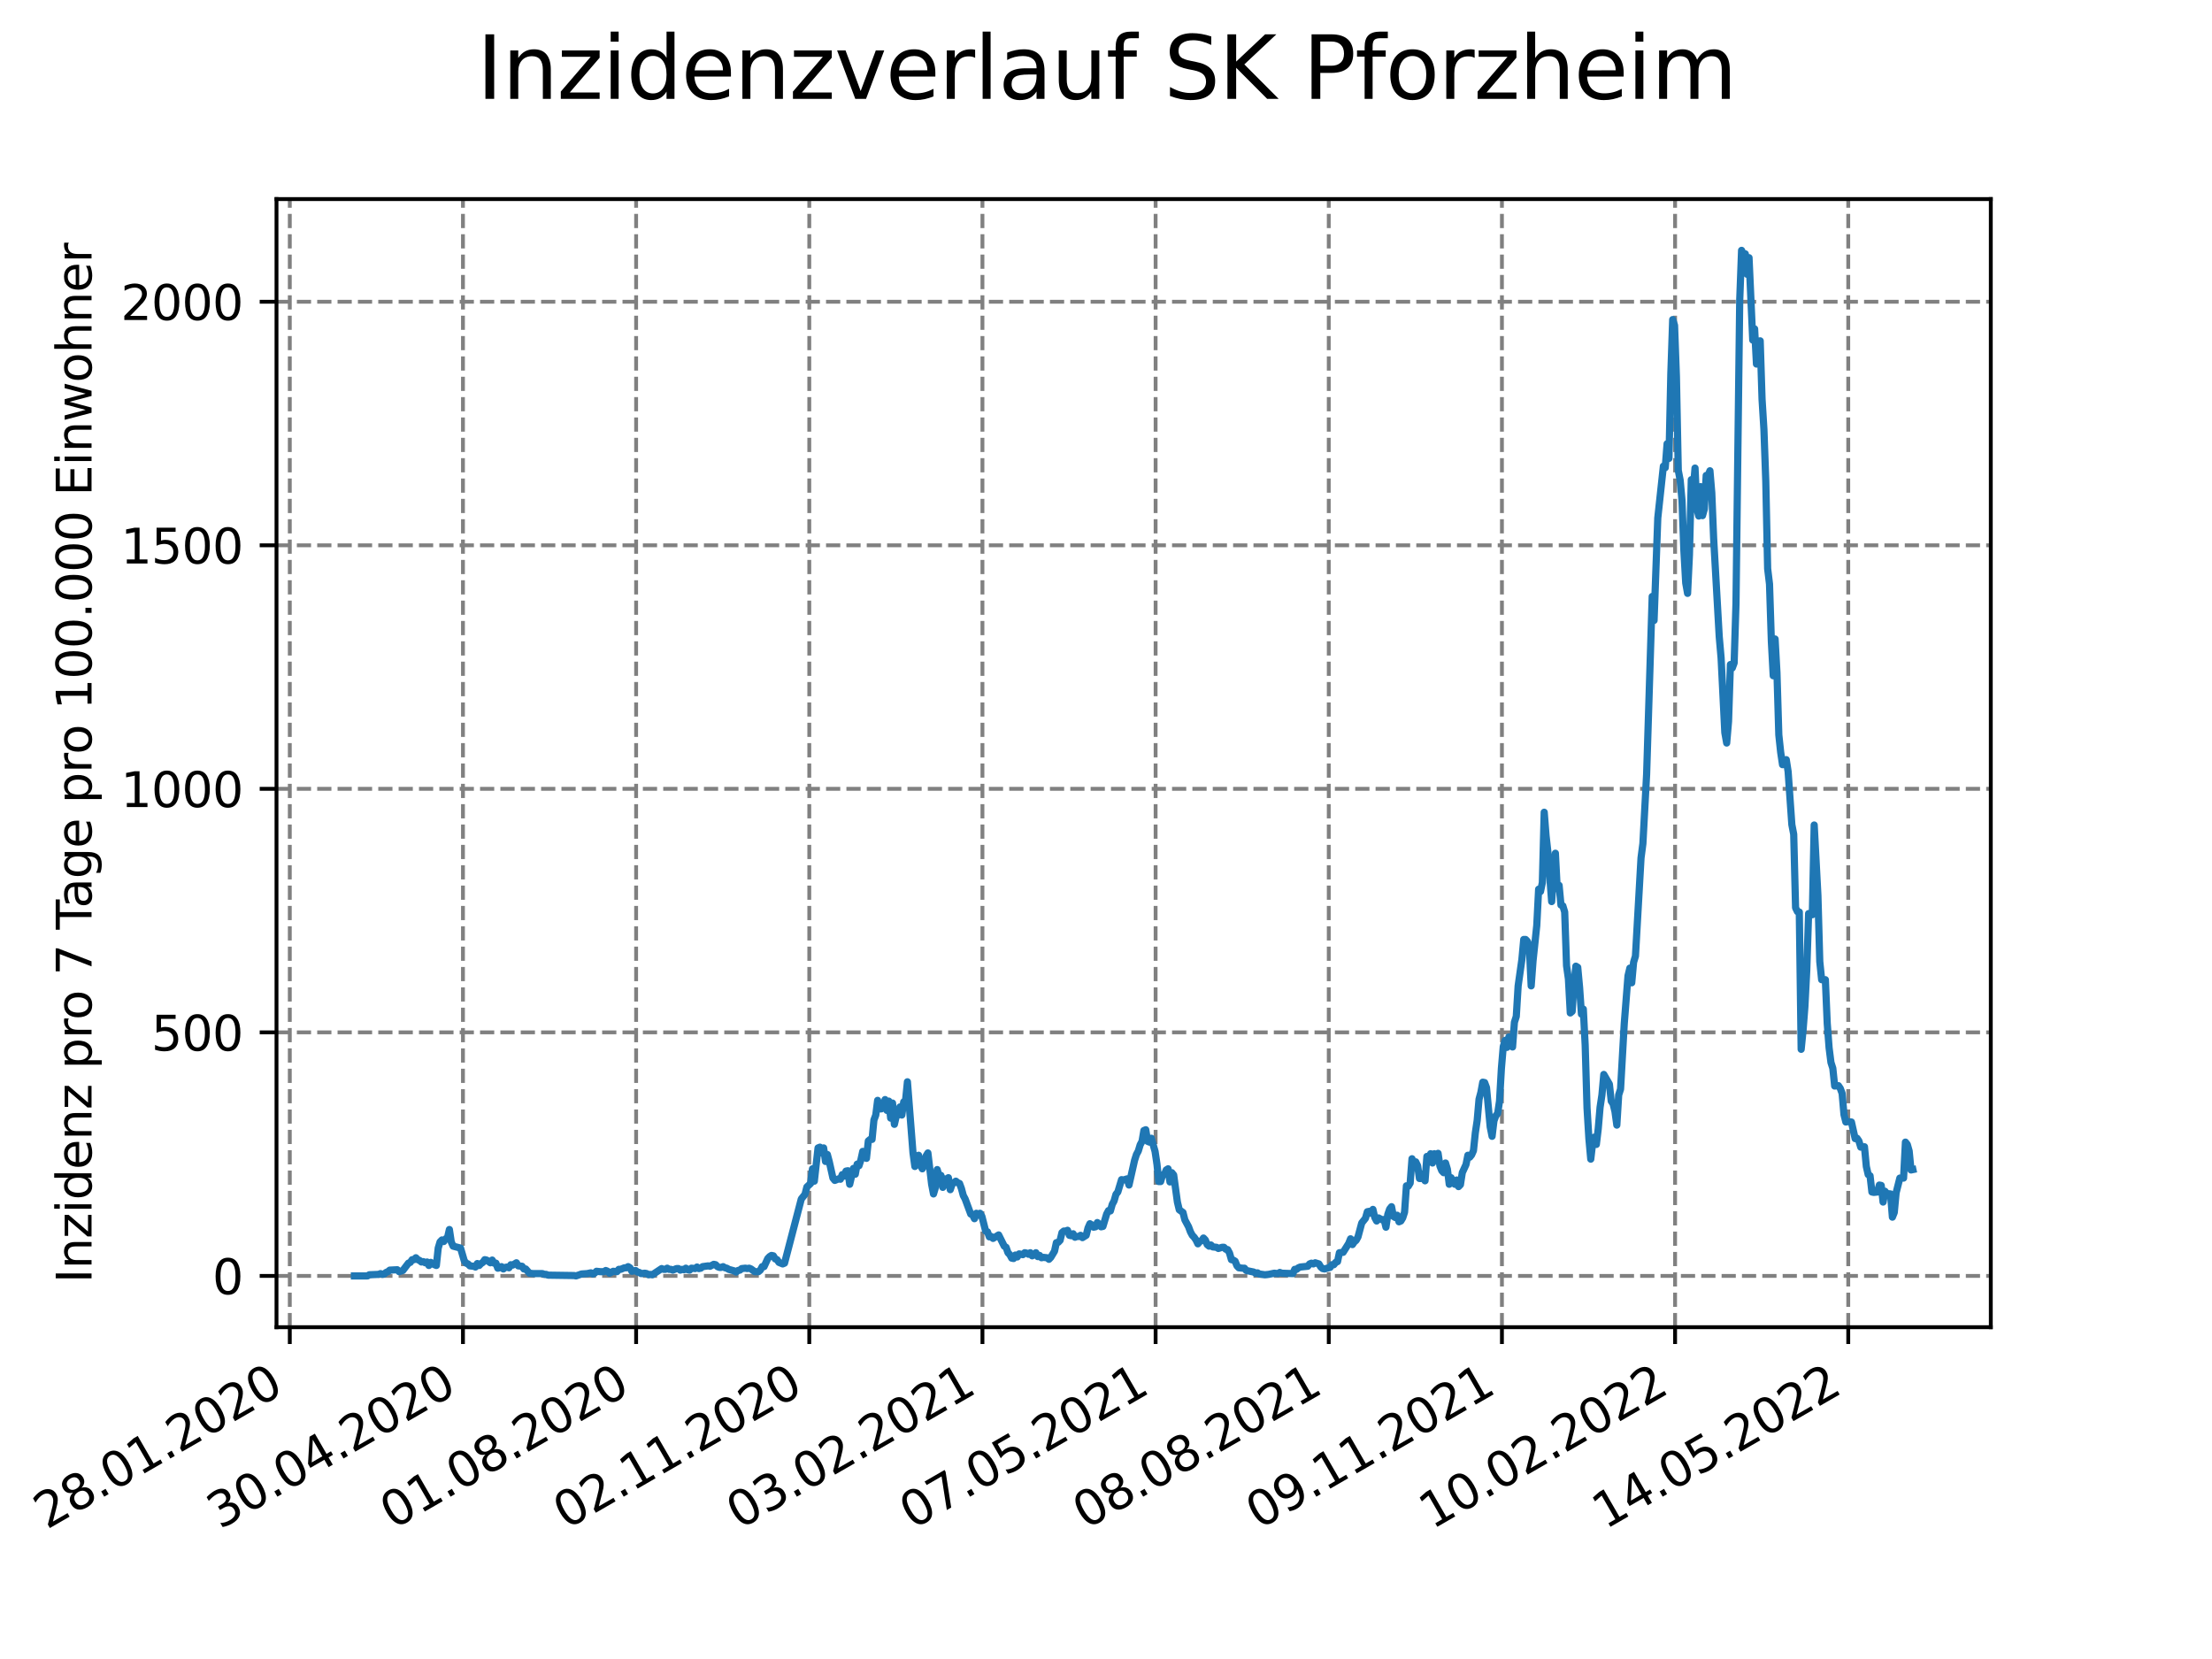 <?xml version="1.0" encoding="utf-8" standalone="no"?>
<!DOCTYPE svg PUBLIC "-//W3C//DTD SVG 1.1//EN"
  "http://www.w3.org/Graphics/SVG/1.1/DTD/svg11.dtd">
<svg xmlns:xlink="http://www.w3.org/1999/xlink" width="460.8pt" height="345.6pt" viewBox="0 0 460.8 345.6" xmlns="http://www.w3.org/2000/svg" version="1.1">
 <defs>
  <style type="text/css">*{stroke-linejoin: round; stroke-linecap: butt}</style>
 </defs>
 <g id="figure_1">
  <g id="patch_1">
   <path d="M 0 345.6 
L 460.8 345.6 
L 460.8 0 
L 0 0 
z
" style="fill: #ffffff"/>
  </g>
  <g id="axes_1">
   <g id="patch_2">
    <path d="M 57.6 276.48 
L 414.72 276.48 
L 414.72 41.472 
L 57.6 41.472 
z
" style="fill: #ffffff"/>
   </g>
   <g id="matplotlib.axis_1">
    <g id="xtick_1">
     <g id="line2d_1">
      <path d="M 60.37 276.48 
L 60.37 41.472 
" clip-path="url(#p1b829bc973)" style="fill: none; stroke-dasharray: 2.96,1.28; stroke-dashoffset: 0; stroke: #808080; stroke-width: 0.8"/>
     </g>
     <g id="line2d_2">
      <defs>
       <path id="m9cd307f583" d="M 0 0 
L 0 3.5 
" style="stroke: #000000; stroke-width: 0.8"/>
      </defs>
      <g>
       <use xlink:href="#m9cd307f583" x="60.37" y="276.48" style="stroke: #000000; stroke-width: 0.8"/>
      </g>
     </g>
     <g id="text_1">
      <!-- 28.01.2020 -->
      <g transform="translate(9.745 318.689)rotate(-30)scale(0.1 -0.1)">
       <defs>
        <path id="DejaVuSans-32" d="M 1228 531 
L 3431 531 
L 3431 0 
L 469 0 
L 469 531 
Q 828 903 1448 1529 
Q 2069 2156 2228 2338 
Q 2531 2678 2651 2914 
Q 2772 3150 2772 3378 
Q 2772 3750 2511 3984 
Q 2250 4219 1831 4219 
Q 1534 4219 1204 4116 
Q 875 4013 500 3803 
L 500 4441 
Q 881 4594 1212 4672 
Q 1544 4750 1819 4750 
Q 2544 4750 2975 4387 
Q 3406 4025 3406 3419 
Q 3406 3131 3298 2873 
Q 3191 2616 2906 2266 
Q 2828 2175 2409 1742 
Q 1991 1309 1228 531 
z
" transform="scale(0.016)"/>
        <path id="DejaVuSans-38" d="M 2034 2216 
Q 1584 2216 1326 1975 
Q 1069 1734 1069 1313 
Q 1069 891 1326 650 
Q 1584 409 2034 409 
Q 2484 409 2743 651 
Q 3003 894 3003 1313 
Q 3003 1734 2745 1975 
Q 2488 2216 2034 2216 
z
M 1403 2484 
Q 997 2584 770 2862 
Q 544 3141 544 3541 
Q 544 4100 942 4425 
Q 1341 4750 2034 4750 
Q 2731 4750 3128 4425 
Q 3525 4100 3525 3541 
Q 3525 3141 3298 2862 
Q 3072 2584 2669 2484 
Q 3125 2378 3379 2068 
Q 3634 1759 3634 1313 
Q 3634 634 3220 271 
Q 2806 -91 2034 -91 
Q 1263 -91 848 271 
Q 434 634 434 1313 
Q 434 1759 690 2068 
Q 947 2378 1403 2484 
z
M 1172 3481 
Q 1172 3119 1398 2916 
Q 1625 2713 2034 2713 
Q 2441 2713 2670 2916 
Q 2900 3119 2900 3481 
Q 2900 3844 2670 4047 
Q 2441 4250 2034 4250 
Q 1625 4250 1398 4047 
Q 1172 3844 1172 3481 
z
" transform="scale(0.016)"/>
        <path id="DejaVuSans-2e" d="M 684 794 
L 1344 794 
L 1344 0 
L 684 0 
L 684 794 
z
" transform="scale(0.016)"/>
        <path id="DejaVuSans-30" d="M 2034 4250 
Q 1547 4250 1301 3770 
Q 1056 3291 1056 2328 
Q 1056 1369 1301 889 
Q 1547 409 2034 409 
Q 2525 409 2770 889 
Q 3016 1369 3016 2328 
Q 3016 3291 2770 3770 
Q 2525 4250 2034 4250 
z
M 2034 4750 
Q 2819 4750 3233 4129 
Q 3647 3509 3647 2328 
Q 3647 1150 3233 529 
Q 2819 -91 2034 -91 
Q 1250 -91 836 529 
Q 422 1150 422 2328 
Q 422 3509 836 4129 
Q 1250 4750 2034 4750 
z
" transform="scale(0.016)"/>
        <path id="DejaVuSans-31" d="M 794 531 
L 1825 531 
L 1825 4091 
L 703 3866 
L 703 4441 
L 1819 4666 
L 2450 4666 
L 2450 531 
L 3481 531 
L 3481 0 
L 794 0 
L 794 531 
z
" transform="scale(0.016)"/>
       </defs>
       <use xlink:href="#DejaVuSans-32"/>
       <use xlink:href="#DejaVuSans-38" x="63.623"/>
       <use xlink:href="#DejaVuSans-2e" x="127.246"/>
       <use xlink:href="#DejaVuSans-30" x="159.033"/>
       <use xlink:href="#DejaVuSans-31" x="222.656"/>
       <use xlink:href="#DejaVuSans-2e" x="286.279"/>
       <use xlink:href="#DejaVuSans-32" x="318.066"/>
       <use xlink:href="#DejaVuSans-30" x="381.689"/>
       <use xlink:href="#DejaVuSans-32" x="445.312"/>
       <use xlink:href="#DejaVuSans-30" x="508.936"/>
      </g>
     </g>
    </g>
    <g id="xtick_2">
     <g id="line2d_3">
      <path d="M 96.443 276.48 
L 96.443 41.472 
" clip-path="url(#p1b829bc973)" style="fill: none; stroke-dasharray: 2.96,1.28; stroke-dashoffset: 0; stroke: #808080; stroke-width: 0.8"/>
     </g>
     <g id="line2d_4">
      <g>
       <use xlink:href="#m9cd307f583" x="96.443" y="276.48" style="stroke: #000000; stroke-width: 0.8"/>
      </g>
     </g>
     <g id="text_2">
      <!-- 30.04.2020 -->
      <g transform="translate(45.818 318.689)rotate(-30)scale(0.1 -0.1)">
       <defs>
        <path id="DejaVuSans-33" d="M 2597 2516 
Q 3050 2419 3304 2112 
Q 3559 1806 3559 1356 
Q 3559 666 3084 287 
Q 2609 -91 1734 -91 
Q 1441 -91 1130 -33 
Q 819 25 488 141 
L 488 750 
Q 750 597 1062 519 
Q 1375 441 1716 441 
Q 2309 441 2620 675 
Q 2931 909 2931 1356 
Q 2931 1769 2642 2001 
Q 2353 2234 1838 2234 
L 1294 2234 
L 1294 2753 
L 1863 2753 
Q 2328 2753 2575 2939 
Q 2822 3125 2822 3475 
Q 2822 3834 2567 4026 
Q 2313 4219 1838 4219 
Q 1578 4219 1281 4162 
Q 984 4106 628 3988 
L 628 4550 
Q 988 4650 1302 4700 
Q 1616 4750 1894 4750 
Q 2613 4750 3031 4423 
Q 3450 4097 3450 3541 
Q 3450 3153 3228 2886 
Q 3006 2619 2597 2516 
z
" transform="scale(0.016)"/>
        <path id="DejaVuSans-34" d="M 2419 4116 
L 825 1625 
L 2419 1625 
L 2419 4116 
z
M 2253 4666 
L 3047 4666 
L 3047 1625 
L 3713 1625 
L 3713 1100 
L 3047 1100 
L 3047 0 
L 2419 0 
L 2419 1100 
L 313 1100 
L 313 1709 
L 2253 4666 
z
" transform="scale(0.016)"/>
       </defs>
       <use xlink:href="#DejaVuSans-33"/>
       <use xlink:href="#DejaVuSans-30" x="63.623"/>
       <use xlink:href="#DejaVuSans-2e" x="127.246"/>
       <use xlink:href="#DejaVuSans-30" x="159.033"/>
       <use xlink:href="#DejaVuSans-34" x="222.656"/>
       <use xlink:href="#DejaVuSans-2e" x="286.279"/>
       <use xlink:href="#DejaVuSans-32" x="318.066"/>
       <use xlink:href="#DejaVuSans-30" x="381.689"/>
       <use xlink:href="#DejaVuSans-32" x="445.312"/>
       <use xlink:href="#DejaVuSans-30" x="508.936"/>
      </g>
     </g>
    </g>
    <g id="xtick_3">
     <g id="line2d_5">
      <path d="M 132.516 276.48 
L 132.516 41.472 
" clip-path="url(#p1b829bc973)" style="fill: none; stroke-dasharray: 2.96,1.28; stroke-dashoffset: 0; stroke: #808080; stroke-width: 0.8"/>
     </g>
     <g id="line2d_6">
      <g>
       <use xlink:href="#m9cd307f583" x="132.516" y="276.48" style="stroke: #000000; stroke-width: 0.8"/>
      </g>
     </g>
     <g id="text_3">
      <!-- 01.08.2020 -->
      <g transform="translate(81.89 318.689)rotate(-30)scale(0.1 -0.1)">
       <use xlink:href="#DejaVuSans-30"/>
       <use xlink:href="#DejaVuSans-31" x="63.623"/>
       <use xlink:href="#DejaVuSans-2e" x="127.246"/>
       <use xlink:href="#DejaVuSans-30" x="159.033"/>
       <use xlink:href="#DejaVuSans-38" x="222.656"/>
       <use xlink:href="#DejaVuSans-2e" x="286.279"/>
       <use xlink:href="#DejaVuSans-32" x="318.066"/>
       <use xlink:href="#DejaVuSans-30" x="381.689"/>
       <use xlink:href="#DejaVuSans-32" x="445.312"/>
       <use xlink:href="#DejaVuSans-30" x="508.936"/>
      </g>
     </g>
    </g>
    <g id="xtick_4">
     <g id="line2d_7">
      <path d="M 168.588 276.48 
L 168.588 41.472 
" clip-path="url(#p1b829bc973)" style="fill: none; stroke-dasharray: 2.96,1.28; stroke-dashoffset: 0; stroke: #808080; stroke-width: 0.8"/>
     </g>
     <g id="line2d_8">
      <g>
       <use xlink:href="#m9cd307f583" x="168.588" y="276.48" style="stroke: #000000; stroke-width: 0.8"/>
      </g>
     </g>
     <g id="text_4">
      <!-- 02.11.2020 -->
      <g transform="translate(117.963 318.689)rotate(-30)scale(0.1 -0.1)">
       <use xlink:href="#DejaVuSans-30"/>
       <use xlink:href="#DejaVuSans-32" x="63.623"/>
       <use xlink:href="#DejaVuSans-2e" x="127.246"/>
       <use xlink:href="#DejaVuSans-31" x="159.033"/>
       <use xlink:href="#DejaVuSans-31" x="222.656"/>
       <use xlink:href="#DejaVuSans-2e" x="286.279"/>
       <use xlink:href="#DejaVuSans-32" x="318.066"/>
       <use xlink:href="#DejaVuSans-30" x="381.689"/>
       <use xlink:href="#DejaVuSans-32" x="445.312"/>
       <use xlink:href="#DejaVuSans-30" x="508.936"/>
      </g>
     </g>
    </g>
    <g id="xtick_5">
     <g id="line2d_9">
      <path d="M 204.661 276.48 
L 204.661 41.472 
" clip-path="url(#p1b829bc973)" style="fill: none; stroke-dasharray: 2.96,1.28; stroke-dashoffset: 0; stroke: #808080; stroke-width: 0.8"/>
     </g>
     <g id="line2d_10">
      <g>
       <use xlink:href="#m9cd307f583" x="204.661" y="276.48" style="stroke: #000000; stroke-width: 0.8"/>
      </g>
     </g>
     <g id="text_5">
      <!-- 03.02.2021 -->
      <g transform="translate(154.036 318.689)rotate(-30)scale(0.1 -0.1)">
       <use xlink:href="#DejaVuSans-30"/>
       <use xlink:href="#DejaVuSans-33" x="63.623"/>
       <use xlink:href="#DejaVuSans-2e" x="127.246"/>
       <use xlink:href="#DejaVuSans-30" x="159.033"/>
       <use xlink:href="#DejaVuSans-32" x="222.656"/>
       <use xlink:href="#DejaVuSans-2e" x="286.279"/>
       <use xlink:href="#DejaVuSans-32" x="318.066"/>
       <use xlink:href="#DejaVuSans-30" x="381.689"/>
       <use xlink:href="#DejaVuSans-32" x="445.312"/>
       <use xlink:href="#DejaVuSans-31" x="508.936"/>
      </g>
     </g>
    </g>
    <g id="xtick_6">
     <g id="line2d_11">
      <path d="M 240.734 276.48 
L 240.734 41.472 
" clip-path="url(#p1b829bc973)" style="fill: none; stroke-dasharray: 2.96,1.28; stroke-dashoffset: 0; stroke: #808080; stroke-width: 0.8"/>
     </g>
     <g id="line2d_12">
      <g>
       <use xlink:href="#m9cd307f583" x="240.734" y="276.48" style="stroke: #000000; stroke-width: 0.8"/>
      </g>
     </g>
     <g id="text_6">
      <!-- 07.05.2021 -->
      <g transform="translate(190.109 318.689)rotate(-30)scale(0.1 -0.1)">
       <defs>
        <path id="DejaVuSans-37" d="M 525 4666 
L 3525 4666 
L 3525 4397 
L 1831 0 
L 1172 0 
L 2766 4134 
L 525 4134 
L 525 4666 
z
" transform="scale(0.016)"/>
        <path id="DejaVuSans-35" d="M 691 4666 
L 3169 4666 
L 3169 4134 
L 1269 4134 
L 1269 2991 
Q 1406 3038 1543 3061 
Q 1681 3084 1819 3084 
Q 2600 3084 3056 2656 
Q 3513 2228 3513 1497 
Q 3513 744 3044 326 
Q 2575 -91 1722 -91 
Q 1428 -91 1123 -41 
Q 819 9 494 109 
L 494 744 
Q 775 591 1075 516 
Q 1375 441 1709 441 
Q 2250 441 2565 725 
Q 2881 1009 2881 1497 
Q 2881 1984 2565 2268 
Q 2250 2553 1709 2553 
Q 1456 2553 1204 2497 
Q 953 2441 691 2322 
L 691 4666 
z
" transform="scale(0.016)"/>
       </defs>
       <use xlink:href="#DejaVuSans-30"/>
       <use xlink:href="#DejaVuSans-37" x="63.623"/>
       <use xlink:href="#DejaVuSans-2e" x="127.246"/>
       <use xlink:href="#DejaVuSans-30" x="159.033"/>
       <use xlink:href="#DejaVuSans-35" x="222.656"/>
       <use xlink:href="#DejaVuSans-2e" x="286.279"/>
       <use xlink:href="#DejaVuSans-32" x="318.066"/>
       <use xlink:href="#DejaVuSans-30" x="381.689"/>
       <use xlink:href="#DejaVuSans-32" x="445.312"/>
       <use xlink:href="#DejaVuSans-31" x="508.936"/>
      </g>
     </g>
    </g>
    <g id="xtick_7">
     <g id="line2d_13">
      <path d="M 276.806 276.48 
L 276.806 41.472 
" clip-path="url(#p1b829bc973)" style="fill: none; stroke-dasharray: 2.96,1.28; stroke-dashoffset: 0; stroke: #808080; stroke-width: 0.8"/>
     </g>
     <g id="line2d_14">
      <g>
       <use xlink:href="#m9cd307f583" x="276.806" y="276.48" style="stroke: #000000; stroke-width: 0.8"/>
      </g>
     </g>
     <g id="text_7">
      <!-- 08.08.2021 -->
      <g transform="translate(226.181 318.689)rotate(-30)scale(0.1 -0.1)">
       <use xlink:href="#DejaVuSans-30"/>
       <use xlink:href="#DejaVuSans-38" x="63.623"/>
       <use xlink:href="#DejaVuSans-2e" x="127.246"/>
       <use xlink:href="#DejaVuSans-30" x="159.033"/>
       <use xlink:href="#DejaVuSans-38" x="222.656"/>
       <use xlink:href="#DejaVuSans-2e" x="286.279"/>
       <use xlink:href="#DejaVuSans-32" x="318.066"/>
       <use xlink:href="#DejaVuSans-30" x="381.689"/>
       <use xlink:href="#DejaVuSans-32" x="445.312"/>
       <use xlink:href="#DejaVuSans-31" x="508.936"/>
      </g>
     </g>
    </g>
    <g id="xtick_8">
     <g id="line2d_15">
      <path d="M 312.879 276.48 
L 312.879 41.472 
" clip-path="url(#p1b829bc973)" style="fill: none; stroke-dasharray: 2.96,1.28; stroke-dashoffset: 0; stroke: #808080; stroke-width: 0.8"/>
     </g>
     <g id="line2d_16">
      <g>
       <use xlink:href="#m9cd307f583" x="312.879" y="276.48" style="stroke: #000000; stroke-width: 0.8"/>
      </g>
     </g>
     <g id="text_8">
      <!-- 09.11.2021 -->
      <g transform="translate(262.254 318.689)rotate(-30)scale(0.1 -0.1)">
       <defs>
        <path id="DejaVuSans-39" d="M 703 97 
L 703 672 
Q 941 559 1184 500 
Q 1428 441 1663 441 
Q 2288 441 2617 861 
Q 2947 1281 2994 2138 
Q 2813 1869 2534 1725 
Q 2256 1581 1919 1581 
Q 1219 1581 811 2004 
Q 403 2428 403 3163 
Q 403 3881 828 4315 
Q 1253 4750 1959 4750 
Q 2769 4750 3195 4129 
Q 3622 3509 3622 2328 
Q 3622 1225 3098 567 
Q 2575 -91 1691 -91 
Q 1453 -91 1209 -44 
Q 966 3 703 97 
z
M 1959 2075 
Q 2384 2075 2632 2365 
Q 2881 2656 2881 3163 
Q 2881 3666 2632 3958 
Q 2384 4250 1959 4250 
Q 1534 4250 1286 3958 
Q 1038 3666 1038 3163 
Q 1038 2656 1286 2365 
Q 1534 2075 1959 2075 
z
" transform="scale(0.016)"/>
       </defs>
       <use xlink:href="#DejaVuSans-30"/>
       <use xlink:href="#DejaVuSans-39" x="63.623"/>
       <use xlink:href="#DejaVuSans-2e" x="127.246"/>
       <use xlink:href="#DejaVuSans-31" x="159.033"/>
       <use xlink:href="#DejaVuSans-31" x="222.656"/>
       <use xlink:href="#DejaVuSans-2e" x="286.279"/>
       <use xlink:href="#DejaVuSans-32" x="318.066"/>
       <use xlink:href="#DejaVuSans-30" x="381.689"/>
       <use xlink:href="#DejaVuSans-32" x="445.312"/>
       <use xlink:href="#DejaVuSans-31" x="508.936"/>
      </g>
     </g>
    </g>
    <g id="xtick_9">
     <g id="line2d_17">
      <path d="M 348.952 276.48 
L 348.952 41.472 
" clip-path="url(#p1b829bc973)" style="fill: none; stroke-dasharray: 2.96,1.28; stroke-dashoffset: 0; stroke: #808080; stroke-width: 0.8"/>
     </g>
     <g id="line2d_18">
      <g>
       <use xlink:href="#m9cd307f583" x="348.952" y="276.48" style="stroke: #000000; stroke-width: 0.8"/>
      </g>
     </g>
     <g id="text_9">
      <!-- 10.02.2022 -->
      <g transform="translate(298.327 318.689)rotate(-30)scale(0.1 -0.1)">
       <use xlink:href="#DejaVuSans-31"/>
       <use xlink:href="#DejaVuSans-30" x="63.623"/>
       <use xlink:href="#DejaVuSans-2e" x="127.246"/>
       <use xlink:href="#DejaVuSans-30" x="159.033"/>
       <use xlink:href="#DejaVuSans-32" x="222.656"/>
       <use xlink:href="#DejaVuSans-2e" x="286.279"/>
       <use xlink:href="#DejaVuSans-32" x="318.066"/>
       <use xlink:href="#DejaVuSans-30" x="381.689"/>
       <use xlink:href="#DejaVuSans-32" x="445.312"/>
       <use xlink:href="#DejaVuSans-32" x="508.936"/>
      </g>
     </g>
    </g>
    <g id="xtick_10">
     <g id="line2d_19">
      <path d="M 385.025 276.48 
L 385.025 41.472 
" clip-path="url(#p1b829bc973)" style="fill: none; stroke-dasharray: 2.96,1.28; stroke-dashoffset: 0; stroke: #808080; stroke-width: 0.8"/>
     </g>
     <g id="line2d_20">
      <g>
       <use xlink:href="#m9cd307f583" x="385.025" y="276.48" style="stroke: #000000; stroke-width: 0.8"/>
      </g>
     </g>
     <g id="text_10">
      <!-- 14.05.2022 -->
      <g transform="translate(334.399 318.689)rotate(-30)scale(0.1 -0.1)">
       <use xlink:href="#DejaVuSans-31"/>
       <use xlink:href="#DejaVuSans-34" x="63.623"/>
       <use xlink:href="#DejaVuSans-2e" x="127.246"/>
       <use xlink:href="#DejaVuSans-30" x="159.033"/>
       <use xlink:href="#DejaVuSans-35" x="222.656"/>
       <use xlink:href="#DejaVuSans-2e" x="286.279"/>
       <use xlink:href="#DejaVuSans-32" x="318.066"/>
       <use xlink:href="#DejaVuSans-30" x="381.689"/>
       <use xlink:href="#DejaVuSans-32" x="445.312"/>
       <use xlink:href="#DejaVuSans-32" x="508.936"/>
      </g>
     </g>
    </g>
   </g>
   <g id="matplotlib.axis_2">
    <g id="ytick_1">
     <g id="line2d_21">
      <path d="M 57.6 265.798 
L 414.72 265.798 
" clip-path="url(#p1b829bc973)" style="fill: none; stroke-dasharray: 2.96,1.28; stroke-dashoffset: 0; stroke: #808080; stroke-width: 0.8"/>
     </g>
     <g id="line2d_22">
      <defs>
       <path id="maf52560827" d="M 0 0 
L -3.5 0 
" style="stroke: #000000; stroke-width: 0.8"/>
      </defs>
      <g>
       <use xlink:href="#maf52560827" x="57.6" y="265.798" style="stroke: #000000; stroke-width: 0.8"/>
      </g>
     </g>
     <g id="text_11">
      <!-- 0 -->
      <g transform="translate(44.237 269.597)scale(0.1 -0.1)">
       <use xlink:href="#DejaVuSans-30"/>
      </g>
     </g>
    </g>
    <g id="ytick_2">
     <g id="line2d_23">
      <path d="M 57.6 215.063 
L 414.72 215.063 
" clip-path="url(#p1b829bc973)" style="fill: none; stroke-dasharray: 2.96,1.28; stroke-dashoffset: 0; stroke: #808080; stroke-width: 0.8"/>
     </g>
     <g id="line2d_24">
      <g>
       <use xlink:href="#maf52560827" x="57.6" y="215.063" style="stroke: #000000; stroke-width: 0.8"/>
      </g>
     </g>
     <g id="text_12">
      <!-- 500 -->
      <g transform="translate(31.512 218.862)scale(0.1 -0.1)">
       <use xlink:href="#DejaVuSans-35"/>
       <use xlink:href="#DejaVuSans-30" x="63.623"/>
       <use xlink:href="#DejaVuSans-30" x="127.246"/>
      </g>
     </g>
    </g>
    <g id="ytick_3">
     <g id="line2d_25">
      <path d="M 57.6 164.328 
L 414.72 164.328 
" clip-path="url(#p1b829bc973)" style="fill: none; stroke-dasharray: 2.96,1.28; stroke-dashoffset: 0; stroke: #808080; stroke-width: 0.8"/>
     </g>
     <g id="line2d_26">
      <g>
       <use xlink:href="#maf52560827" x="57.6" y="164.328" style="stroke: #000000; stroke-width: 0.8"/>
      </g>
     </g>
     <g id="text_13">
      <!-- 1000 -->
      <g transform="translate(25.15 168.127)scale(0.1 -0.1)">
       <use xlink:href="#DejaVuSans-31"/>
       <use xlink:href="#DejaVuSans-30" x="63.623"/>
       <use xlink:href="#DejaVuSans-30" x="127.246"/>
       <use xlink:href="#DejaVuSans-30" x="190.869"/>
      </g>
     </g>
    </g>
    <g id="ytick_4">
     <g id="line2d_27">
      <path d="M 57.6 113.592 
L 414.72 113.592 
" clip-path="url(#p1b829bc973)" style="fill: none; stroke-dasharray: 2.96,1.28; stroke-dashoffset: 0; stroke: #808080; stroke-width: 0.8"/>
     </g>
     <g id="line2d_28">
      <g>
       <use xlink:href="#maf52560827" x="57.6" y="113.592" style="stroke: #000000; stroke-width: 0.8"/>
      </g>
     </g>
     <g id="text_14">
      <!-- 1500 -->
      <g transform="translate(25.15 117.392)scale(0.1 -0.1)">
       <use xlink:href="#DejaVuSans-31"/>
       <use xlink:href="#DejaVuSans-35" x="63.623"/>
       <use xlink:href="#DejaVuSans-30" x="127.246"/>
       <use xlink:href="#DejaVuSans-30" x="190.869"/>
      </g>
     </g>
    </g>
    <g id="ytick_5">
     <g id="line2d_29">
      <path d="M 57.6 62.857 
L 414.72 62.857 
" clip-path="url(#p1b829bc973)" style="fill: none; stroke-dasharray: 2.96,1.28; stroke-dashoffset: 0; stroke: #808080; stroke-width: 0.8"/>
     </g>
     <g id="line2d_30">
      <g>
       <use xlink:href="#maf52560827" x="57.6" y="62.857" style="stroke: #000000; stroke-width: 0.8"/>
      </g>
     </g>
     <g id="text_15">
      <!-- 2000 -->
      <g transform="translate(25.15 66.657)scale(0.1 -0.1)">
       <use xlink:href="#DejaVuSans-32"/>
       <use xlink:href="#DejaVuSans-30" x="63.623"/>
       <use xlink:href="#DejaVuSans-30" x="127.246"/>
       <use xlink:href="#DejaVuSans-30" x="190.869"/>
      </g>
     </g>
    </g>
    <g id="text_16">
     <!-- Inzidenz pro 7 Tage pro 100.000 Einwohner -->
     <g transform="translate(19.07 267.301)rotate(-90)scale(0.1 -0.1)">
      <defs>
       <path id="DejaVuSans-49" d="M 628 4666 
L 1259 4666 
L 1259 0 
L 628 0 
L 628 4666 
z
" transform="scale(0.016)"/>
       <path id="DejaVuSans-6e" d="M 3513 2113 
L 3513 0 
L 2938 0 
L 2938 2094 
Q 2938 2591 2744 2837 
Q 2550 3084 2163 3084 
Q 1697 3084 1428 2787 
Q 1159 2491 1159 1978 
L 1159 0 
L 581 0 
L 581 3500 
L 1159 3500 
L 1159 2956 
Q 1366 3272 1645 3428 
Q 1925 3584 2291 3584 
Q 2894 3584 3203 3211 
Q 3513 2838 3513 2113 
z
" transform="scale(0.016)"/>
       <path id="DejaVuSans-7a" d="M 353 3500 
L 3084 3500 
L 3084 2975 
L 922 459 
L 3084 459 
L 3084 0 
L 275 0 
L 275 525 
L 2438 3041 
L 353 3041 
L 353 3500 
z
" transform="scale(0.016)"/>
       <path id="DejaVuSans-69" d="M 603 3500 
L 1178 3500 
L 1178 0 
L 603 0 
L 603 3500 
z
M 603 4863 
L 1178 4863 
L 1178 4134 
L 603 4134 
L 603 4863 
z
" transform="scale(0.016)"/>
       <path id="DejaVuSans-64" d="M 2906 2969 
L 2906 4863 
L 3481 4863 
L 3481 0 
L 2906 0 
L 2906 525 
Q 2725 213 2448 61 
Q 2172 -91 1784 -91 
Q 1150 -91 751 415 
Q 353 922 353 1747 
Q 353 2572 751 3078 
Q 1150 3584 1784 3584 
Q 2172 3584 2448 3432 
Q 2725 3281 2906 2969 
z
M 947 1747 
Q 947 1113 1208 752 
Q 1469 391 1925 391 
Q 2381 391 2643 752 
Q 2906 1113 2906 1747 
Q 2906 2381 2643 2742 
Q 2381 3103 1925 3103 
Q 1469 3103 1208 2742 
Q 947 2381 947 1747 
z
" transform="scale(0.016)"/>
       <path id="DejaVuSans-65" d="M 3597 1894 
L 3597 1613 
L 953 1613 
Q 991 1019 1311 708 
Q 1631 397 2203 397 
Q 2534 397 2845 478 
Q 3156 559 3463 722 
L 3463 178 
Q 3153 47 2828 -22 
Q 2503 -91 2169 -91 
Q 1331 -91 842 396 
Q 353 884 353 1716 
Q 353 2575 817 3079 
Q 1281 3584 2069 3584 
Q 2775 3584 3186 3129 
Q 3597 2675 3597 1894 
z
M 3022 2063 
Q 3016 2534 2758 2815 
Q 2500 3097 2075 3097 
Q 1594 3097 1305 2825 
Q 1016 2553 972 2059 
L 3022 2063 
z
" transform="scale(0.016)"/>
       <path id="DejaVuSans-20" transform="scale(0.016)"/>
       <path id="DejaVuSans-70" d="M 1159 525 
L 1159 -1331 
L 581 -1331 
L 581 3500 
L 1159 3500 
L 1159 2969 
Q 1341 3281 1617 3432 
Q 1894 3584 2278 3584 
Q 2916 3584 3314 3078 
Q 3713 2572 3713 1747 
Q 3713 922 3314 415 
Q 2916 -91 2278 -91 
Q 1894 -91 1617 61 
Q 1341 213 1159 525 
z
M 3116 1747 
Q 3116 2381 2855 2742 
Q 2594 3103 2138 3103 
Q 1681 3103 1420 2742 
Q 1159 2381 1159 1747 
Q 1159 1113 1420 752 
Q 1681 391 2138 391 
Q 2594 391 2855 752 
Q 3116 1113 3116 1747 
z
" transform="scale(0.016)"/>
       <path id="DejaVuSans-72" d="M 2631 2963 
Q 2534 3019 2420 3045 
Q 2306 3072 2169 3072 
Q 1681 3072 1420 2755 
Q 1159 2438 1159 1844 
L 1159 0 
L 581 0 
L 581 3500 
L 1159 3500 
L 1159 2956 
Q 1341 3275 1631 3429 
Q 1922 3584 2338 3584 
Q 2397 3584 2469 3576 
Q 2541 3569 2628 3553 
L 2631 2963 
z
" transform="scale(0.016)"/>
       <path id="DejaVuSans-6f" d="M 1959 3097 
Q 1497 3097 1228 2736 
Q 959 2375 959 1747 
Q 959 1119 1226 758 
Q 1494 397 1959 397 
Q 2419 397 2687 759 
Q 2956 1122 2956 1747 
Q 2956 2369 2687 2733 
Q 2419 3097 1959 3097 
z
M 1959 3584 
Q 2709 3584 3137 3096 
Q 3566 2609 3566 1747 
Q 3566 888 3137 398 
Q 2709 -91 1959 -91 
Q 1206 -91 779 398 
Q 353 888 353 1747 
Q 353 2609 779 3096 
Q 1206 3584 1959 3584 
z
" transform="scale(0.016)"/>
       <path id="DejaVuSans-54" d="M -19 4666 
L 3928 4666 
L 3928 4134 
L 2272 4134 
L 2272 0 
L 1638 0 
L 1638 4134 
L -19 4134 
L -19 4666 
z
" transform="scale(0.016)"/>
       <path id="DejaVuSans-61" d="M 2194 1759 
Q 1497 1759 1228 1600 
Q 959 1441 959 1056 
Q 959 750 1161 570 
Q 1363 391 1709 391 
Q 2188 391 2477 730 
Q 2766 1069 2766 1631 
L 2766 1759 
L 2194 1759 
z
M 3341 1997 
L 3341 0 
L 2766 0 
L 2766 531 
Q 2569 213 2275 61 
Q 1981 -91 1556 -91 
Q 1019 -91 701 211 
Q 384 513 384 1019 
Q 384 1609 779 1909 
Q 1175 2209 1959 2209 
L 2766 2209 
L 2766 2266 
Q 2766 2663 2505 2880 
Q 2244 3097 1772 3097 
Q 1472 3097 1187 3025 
Q 903 2953 641 2809 
L 641 3341 
Q 956 3463 1253 3523 
Q 1550 3584 1831 3584 
Q 2591 3584 2966 3190 
Q 3341 2797 3341 1997 
z
" transform="scale(0.016)"/>
       <path id="DejaVuSans-67" d="M 2906 1791 
Q 2906 2416 2648 2759 
Q 2391 3103 1925 3103 
Q 1463 3103 1205 2759 
Q 947 2416 947 1791 
Q 947 1169 1205 825 
Q 1463 481 1925 481 
Q 2391 481 2648 825 
Q 2906 1169 2906 1791 
z
M 3481 434 
Q 3481 -459 3084 -895 
Q 2688 -1331 1869 -1331 
Q 1566 -1331 1297 -1286 
Q 1028 -1241 775 -1147 
L 775 -588 
Q 1028 -725 1275 -790 
Q 1522 -856 1778 -856 
Q 2344 -856 2625 -561 
Q 2906 -266 2906 331 
L 2906 616 
Q 2728 306 2450 153 
Q 2172 0 1784 0 
Q 1141 0 747 490 
Q 353 981 353 1791 
Q 353 2603 747 3093 
Q 1141 3584 1784 3584 
Q 2172 3584 2450 3431 
Q 2728 3278 2906 2969 
L 2906 3500 
L 3481 3500 
L 3481 434 
z
" transform="scale(0.016)"/>
       <path id="DejaVuSans-45" d="M 628 4666 
L 3578 4666 
L 3578 4134 
L 1259 4134 
L 1259 2753 
L 3481 2753 
L 3481 2222 
L 1259 2222 
L 1259 531 
L 3634 531 
L 3634 0 
L 628 0 
L 628 4666 
z
" transform="scale(0.016)"/>
       <path id="DejaVuSans-77" d="M 269 3500 
L 844 3500 
L 1563 769 
L 2278 3500 
L 2956 3500 
L 3675 769 
L 4391 3500 
L 4966 3500 
L 4050 0 
L 3372 0 
L 2619 2869 
L 1863 0 
L 1184 0 
L 269 3500 
z
" transform="scale(0.016)"/>
       <path id="DejaVuSans-68" d="M 3513 2113 
L 3513 0 
L 2938 0 
L 2938 2094 
Q 2938 2591 2744 2837 
Q 2550 3084 2163 3084 
Q 1697 3084 1428 2787 
Q 1159 2491 1159 1978 
L 1159 0 
L 581 0 
L 581 4863 
L 1159 4863 
L 1159 2956 
Q 1366 3272 1645 3428 
Q 1925 3584 2291 3584 
Q 2894 3584 3203 3211 
Q 3513 2838 3513 2113 
z
" transform="scale(0.016)"/>
      </defs>
      <use xlink:href="#DejaVuSans-49"/>
      <use xlink:href="#DejaVuSans-6e" x="29.492"/>
      <use xlink:href="#DejaVuSans-7a" x="92.871"/>
      <use xlink:href="#DejaVuSans-69" x="145.361"/>
      <use xlink:href="#DejaVuSans-64" x="173.145"/>
      <use xlink:href="#DejaVuSans-65" x="236.621"/>
      <use xlink:href="#DejaVuSans-6e" x="298.145"/>
      <use xlink:href="#DejaVuSans-7a" x="361.523"/>
      <use xlink:href="#DejaVuSans-20" x="414.014"/>
      <use xlink:href="#DejaVuSans-70" x="445.801"/>
      <use xlink:href="#DejaVuSans-72" x="509.277"/>
      <use xlink:href="#DejaVuSans-6f" x="548.141"/>
      <use xlink:href="#DejaVuSans-20" x="609.322"/>
      <use xlink:href="#DejaVuSans-37" x="641.109"/>
      <use xlink:href="#DejaVuSans-20" x="704.732"/>
      <use xlink:href="#DejaVuSans-54" x="736.52"/>
      <use xlink:href="#DejaVuSans-61" x="781.104"/>
      <use xlink:href="#DejaVuSans-67" x="842.383"/>
      <use xlink:href="#DejaVuSans-65" x="905.859"/>
      <use xlink:href="#DejaVuSans-20" x="967.383"/>
      <use xlink:href="#DejaVuSans-70" x="999.17"/>
      <use xlink:href="#DejaVuSans-72" x="1062.646"/>
      <use xlink:href="#DejaVuSans-6f" x="1101.51"/>
      <use xlink:href="#DejaVuSans-20" x="1162.691"/>
      <use xlink:href="#DejaVuSans-31" x="1194.479"/>
      <use xlink:href="#DejaVuSans-30" x="1258.102"/>
      <use xlink:href="#DejaVuSans-30" x="1321.725"/>
      <use xlink:href="#DejaVuSans-2e" x="1385.348"/>
      <use xlink:href="#DejaVuSans-30" x="1417.135"/>
      <use xlink:href="#DejaVuSans-30" x="1480.758"/>
      <use xlink:href="#DejaVuSans-30" x="1544.381"/>
      <use xlink:href="#DejaVuSans-20" x="1608.004"/>
      <use xlink:href="#DejaVuSans-45" x="1639.791"/>
      <use xlink:href="#DejaVuSans-69" x="1702.975"/>
      <use xlink:href="#DejaVuSans-6e" x="1730.758"/>
      <use xlink:href="#DejaVuSans-77" x="1794.137"/>
      <use xlink:href="#DejaVuSans-6f" x="1875.924"/>
      <use xlink:href="#DejaVuSans-68" x="1937.105"/>
      <use xlink:href="#DejaVuSans-6e" x="2000.484"/>
      <use xlink:href="#DejaVuSans-65" x="2063.863"/>
      <use xlink:href="#DejaVuSans-72" x="2125.387"/>
     </g>
    </g>
   </g>
   <g id="line2d_31">
    <path d="M 73.833 265.798 
L 76.548 265.798 
L 76.936 265.556 
L 78.875 265.476 
L 79.263 265.314 
L 79.651 265.476 
L 80.039 265.395 
L 80.427 265.073 
L 80.815 264.912 
L 81.202 264.589 
L 82.754 264.509 
L 83.142 264.912 
L 83.918 264.67 
L 85.081 263.139 
L 85.469 262.978 
L 85.857 262.414 
L 86.245 262.414 
L 86.633 262.012 
L 87.021 262.414 
L 87.408 262.575 
L 87.796 262.898 
L 88.184 262.817 
L 88.572 263.059 
L 88.96 262.898 
L 89.348 263.623 
L 89.736 262.978 
L 90.124 263.3 
L 90.899 263.623 
L 91.287 259.998 
L 91.675 258.709 
L 92.063 258.306 
L 92.451 258.628 
L 92.839 258.064 
L 93.227 257.822 
L 93.615 256.131 
L 94.002 258.709 
L 94.39 259.595 
L 95.942 259.998 
L 96.718 262.656 
L 97.105 263.139 
L 97.493 263.3 
L 97.881 263.703 
L 98.657 263.784 
L 99.045 263.945 
L 99.433 263.22 
L 99.821 263.623 
L 100.208 263.22 
L 100.596 262.978 
L 100.984 262.414 
L 101.372 262.495 
L 102.148 263.059 
L 102.536 262.495 
L 102.924 263.139 
L 103.312 263.139 
L 103.699 264.187 
L 104.087 264.106 
L 104.475 263.864 
L 104.863 264.348 
L 105.251 264.026 
L 105.639 263.945 
L 106.027 264.106 
L 106.415 263.462 
L 106.802 263.542 
L 107.578 263.059 
L 107.966 263.703 
L 108.742 263.784 
L 109.13 264.348 
L 109.518 264.348 
L 110.293 265.234 
L 111.069 265.314 
L 113.008 265.314 
L 113.396 265.476 
L 113.784 265.476 
L 114.172 265.637 
L 119.602 265.717 
L 119.99 265.798 
L 121.154 265.395 
L 122.318 265.314 
L 123.093 265.153 
L 123.481 265.395 
L 123.869 265.234 
L 124.257 264.831 
L 125.033 264.912 
L 125.808 264.912 
L 126.196 264.67 
L 126.584 264.831 
L 126.972 265.234 
L 127.748 264.831 
L 128.524 264.912 
L 128.912 264.428 
L 129.299 264.428 
L 130.075 264.106 
L 130.463 264.106 
L 130.851 263.864 
L 131.239 264.106 
L 131.627 264.831 
L 132.402 264.67 
L 132.79 264.992 
L 133.178 265.073 
L 133.566 265.314 
L 134.342 265.234 
L 134.73 265.314 
L 135.118 265.556 
L 135.505 265.476 
L 135.893 265.556 
L 137.833 264.267 
L 138.221 264.428 
L 138.608 264.428 
L 138.996 264.187 
L 139.384 264.428 
L 139.772 264.428 
L 140.16 264.589 
L 140.936 264.267 
L 141.324 264.267 
L 141.712 264.589 
L 142.099 264.428 
L 142.487 264.509 
L 142.875 264.187 
L 143.263 264.509 
L 143.651 264.589 
L 144.039 264.187 
L 144.815 264.267 
L 145.202 263.945 
L 145.59 264.267 
L 145.978 264.187 
L 146.366 263.864 
L 147.53 263.703 
L 147.918 263.784 
L 148.693 263.381 
L 149.081 263.462 
L 149.469 263.864 
L 149.857 264.026 
L 150.245 264.026 
L 150.633 263.864 
L 151.021 264.106 
L 151.408 264.187 
L 151.796 264.428 
L 152.96 264.751 
L 153.348 264.992 
L 153.736 264.67 
L 154.124 264.589 
L 154.512 264.267 
L 155.287 264.187 
L 155.675 264.267 
L 156.063 264.187 
L 156.451 264.348 
L 157.227 264.912 
L 158.002 264.912 
L 158.39 264.589 
L 158.778 263.864 
L 159.166 263.864 
L 159.942 262.173 
L 160.33 261.77 
L 160.718 261.528 
L 161.105 261.609 
L 161.493 262.253 
L 161.881 262.414 
L 162.269 262.978 
L 163.045 263.3 
L 163.433 263.139 
L 166.924 249.766 
L 167.699 248.8 
L 168.087 247.269 
L 168.863 246.544 
L 169.251 243.483 
L 169.639 246.061 
L 170.415 239.133 
L 170.802 238.972 
L 171.19 240.18 
L 171.578 239.133 
L 171.966 241.952 
L 172.354 240.502 
L 172.742 241.952 
L 173.518 245.416 
L 173.905 245.9 
L 174.681 245.577 
L 175.069 245.658 
L 175.457 244.691 
L 175.845 245.013 
L 176.233 243.966 
L 176.621 243.886 
L 177.008 246.705 
L 177.784 243.402 
L 178.172 244.611 
L 178.56 242.516 
L 178.948 242.838 
L 179.336 241.63 
L 179.724 239.858 
L 180.499 241.308 
L 180.887 237.683 
L 181.275 237.36 
L 181.663 237.36 
L 182.051 233.332 
L 182.439 232.285 
L 182.827 229.224 
L 183.215 230.996 
L 183.602 230.996 
L 183.99 230.352 
L 184.378 229.063 
L 184.766 231.318 
L 185.154 229.385 
L 185.542 232.93 
L 185.93 229.788 
L 186.318 234.219 
L 186.705 232.527 
L 187.093 232.285 
L 187.481 230.593 
L 187.869 232.285 
L 188.257 229.546 
L 188.645 229.224 
L 189.033 225.357 
L 190.196 240.18 
L 190.584 242.999 
L 190.972 240.824 
L 191.36 240.663 
L 191.748 242.758 
L 192.136 243.483 
L 192.524 242.677 
L 192.912 240.824 
L 193.299 240.18 
L 194.075 246.705 
L 194.463 248.719 
L 194.851 247.43 
L 195.239 243.644 
L 195.627 245.013 
L 196.015 244.852 
L 196.402 247.35 
L 196.79 245.577 
L 197.178 245.9 
L 197.566 245.336 
L 197.954 247.833 
L 198.342 246.705 
L 199.118 246.061 
L 199.505 246.383 
L 199.893 246.544 
L 200.281 247.591 
L 200.669 249.041 
L 201.057 249.766 
L 202.221 252.908 
L 202.608 253.069 
L 202.996 253.875 
L 203.384 252.747 
L 203.772 253.15 
L 204.16 252.747 
L 204.548 253.392 
L 205.324 256.453 
L 205.712 256.614 
L 206.099 257.661 
L 206.487 257.581 
L 206.875 257.984 
L 208.039 257.259 
L 209.202 259.595 
L 209.59 259.836 
L 209.978 260.964 
L 210.366 261.367 
L 210.754 262.092 
L 211.142 262.173 
L 211.53 261.448 
L 211.918 261.85 
L 212.305 261.206 
L 213.081 261.367 
L 213.469 260.964 
L 213.857 261.045 
L 214.245 261.286 
L 214.633 260.964 
L 215.021 261.609 
L 215.408 261.367 
L 215.796 260.964 
L 216.184 261.77 
L 216.572 261.528 
L 216.96 262.012 
L 217.348 261.931 
L 218.124 262.012 
L 218.512 262.334 
L 218.899 261.931 
L 219.675 260.642 
L 220.063 258.87 
L 220.451 258.789 
L 220.839 258.386 
L 221.227 256.775 
L 221.615 256.453 
L 222.002 256.453 
L 222.39 256.292 
L 222.778 257.339 
L 223.166 257.42 
L 223.554 257.017 
L 223.942 257.742 
L 224.33 257.581 
L 224.718 257.581 
L 225.105 257.339 
L 225.493 257.822 
L 226.269 257.339 
L 226.657 255.808 
L 227.045 254.922 
L 227.433 255.164 
L 227.821 255.647 
L 228.208 255.567 
L 228.596 254.681 
L 228.984 255.003 
L 229.372 255.567 
L 229.76 255.486 
L 230.536 252.908 
L 230.924 252.183 
L 231.312 252.264 
L 231.699 250.894 
L 232.087 250.169 
L 232.475 248.8 
L 232.863 248.316 
L 233.639 245.739 
L 234.027 245.819 
L 234.802 245.577 
L 235.19 246.866 
L 236.354 241.711 
L 236.742 240.502 
L 237.13 239.777 
L 237.518 238.488 
L 237.905 237.763 
L 238.293 235.507 
L 238.681 235.346 
L 239.069 237.763 
L 239.457 237.924 
L 239.845 237.119 
L 240.621 239.858 
L 241.008 242.436 
L 241.396 246.141 
L 241.784 246.141 
L 242.172 244.772 
L 242.56 244.691 
L 242.948 243.725 
L 243.336 243.483 
L 243.724 246.222 
L 244.112 244.288 
L 244.499 244.772 
L 245.275 250.411 
L 245.663 252.022 
L 246.439 252.586 
L 246.827 254.117 
L 247.602 255.567 
L 247.99 256.614 
L 248.378 257.339 
L 248.766 257.742 
L 249.154 258.306 
L 249.542 259.111 
L 249.93 258.628 
L 250.318 258.467 
L 250.705 257.903 
L 251.093 258.306 
L 251.481 259.273 
L 251.869 259.595 
L 252.257 259.353 
L 252.645 259.756 
L 253.421 259.836 
L 253.808 260.078 
L 254.584 259.836 
L 254.972 259.836 
L 255.36 260.239 
L 255.748 260.32 
L 256.136 261.045 
L 256.524 262.414 
L 256.912 262.495 
L 257.299 262.737 
L 257.687 263.703 
L 258.075 264.106 
L 258.851 264.187 
L 259.239 264.187 
L 259.627 264.67 
L 261.178 264.992 
L 261.566 265.234 
L 261.954 265.153 
L 262.342 265.395 
L 263.505 265.556 
L 264.281 265.476 
L 265.445 265.234 
L 266.221 265.314 
L 266.608 265.073 
L 266.996 265.234 
L 269.324 265.314 
L 269.712 264.428 
L 270.099 264.428 
L 270.487 264.106 
L 270.875 263.945 
L 271.651 263.864 
L 272.427 263.784 
L 272.815 263.3 
L 273.202 263.139 
L 273.59 263.3 
L 273.978 263.059 
L 274.754 263.3 
L 275.142 263.945 
L 275.53 264.267 
L 275.918 264.348 
L 277.081 264.026 
L 277.469 263.462 
L 277.857 263.462 
L 278.245 262.978 
L 278.633 262.817 
L 279.021 260.964 
L 279.796 260.884 
L 280.96 259.031 
L 281.348 258.064 
L 281.736 259.273 
L 282.124 258.709 
L 282.512 258.386 
L 282.899 257.661 
L 283.675 254.761 
L 284.451 253.794 
L 284.839 252.425 
L 285.227 252.344 
L 285.615 252.747 
L 286.002 251.942 
L 286.39 253.633 
L 286.778 254.358 
L 287.166 253.714 
L 287.942 254.117 
L 288.33 254.036 
L 288.718 255.647 
L 289.105 252.989 
L 289.493 251.861 
L 289.881 251.378 
L 290.269 253.392 
L 290.657 253.633 
L 291.045 253.15 
L 291.433 254.519 
L 291.821 254.358 
L 292.208 253.714 
L 292.596 252.506 
L 292.984 247.027 
L 293.372 247.108 
L 293.76 246.464 
L 294.148 241.388 
L 294.536 242.838 
L 294.924 242.033 
L 295.312 242.838 
L 295.699 245.497 
L 296.087 245.497 
L 296.475 244.53 
L 296.863 245.98 
L 297.251 240.905 
L 297.639 241.227 
L 298.027 240.341 
L 298.415 242.274 
L 298.802 240.341 
L 299.19 240.824 
L 299.578 240.26 
L 299.966 242.919 
L 300.354 243.886 
L 300.742 244.288 
L 301.13 242.274 
L 301.518 243.563 
L 301.905 246.705 
L 302.293 245.336 
L 302.681 246.383 
L 303.069 246.705 
L 303.457 245.819 
L 303.845 247.189 
L 304.233 246.786 
L 304.621 244.288 
L 305.396 242.597 
L 305.784 240.663 
L 306.172 241.066 
L 306.56 240.583 
L 306.948 239.697 
L 307.336 235.991 
L 307.724 233.413 
L 308.112 228.982 
L 308.499 227.532 
L 308.887 225.438 
L 309.275 225.518 
L 309.663 226.565 
L 310.439 234.782 
L 310.827 236.716 
L 311.215 233.493 
L 311.602 232.446 
L 311.99 231.963 
L 312.378 229.385 
L 312.766 222.618 
L 313.154 218.026 
L 313.542 216.737 
L 313.93 218.187 
L 314.318 216.012 
L 314.705 217.543 
L 315.093 218.107 
L 315.481 212.951 
L 315.869 211.742 
L 316.257 205.378 
L 317.033 199.9 
L 317.421 195.711 
L 317.808 195.711 
L 318.196 196.114 
L 318.584 197.242 
L 318.972 205.378 
L 319.36 200.142 
L 320.136 192.811 
L 320.524 185.238 
L 320.912 185.722 
L 321.299 183.869 
L 321.687 169.207 
L 322.075 174.121 
L 322.463 177.585 
L 323.239 187.816 
L 323.627 181.935 
L 324.015 177.746 
L 324.402 185.158 
L 324.79 184.433 
L 325.178 188.541 
L 325.566 188.702 
L 325.954 189.991 
L 326.342 201.189 
L 326.73 203.928 
L 327.118 211.017 
L 327.505 210.695 
L 327.893 205.056 
L 328.281 201.27 
L 328.669 201.511 
L 329.057 205.7 
L 329.445 211.259 
L 329.833 210.212 
L 330.221 217.704 
L 330.608 230.835 
L 330.996 237.199 
L 331.384 241.469 
L 331.772 238.166 
L 332.16 236.877 
L 332.548 238.408 
L 332.936 235.185 
L 333.324 230.674 
L 333.712 228.096 
L 334.099 223.826 
L 335.263 225.84 
L 335.651 229.385 
L 336.039 229.949 
L 336.427 231.56 
L 336.815 234.38 
L 337.202 228.096 
L 337.59 226.888 
L 338.366 213.193 
L 339.142 203.284 
L 339.53 201.673 
L 339.918 204.734 
L 340.305 200.464 
L 340.693 199.175 
L 341.857 178.713 
L 342.245 175.732 
L 343.021 161.312 
L 344.184 124.255 
L 344.572 129.25 
L 345.348 107.901 
L 346.512 97.106 
L 346.899 97.429 
L 347.287 92.434 
L 347.675 95.495 
L 348.063 77.933 
L 348.451 66.574 
L 348.839 67.783 
L 349.227 78.417 
L 349.615 97.993 
L 350.002 100.006 
L 350.39 104.196 
L 350.778 114.588 
L 351.166 121.435 
L 351.554 123.61 
L 351.942 115.554 
L 352.33 99.926 
L 352.718 102.182 
L 353.105 97.509 
L 353.493 105.968 
L 353.881 107.499 
L 354.269 101.376 
L 354.657 107.418 
L 355.045 106.048 
L 355.433 99.04 
L 355.821 99.12 
L 356.208 98.073 
L 356.596 102.665 
L 356.984 112.171 
L 358.148 132.633 
L 358.536 137.064 
L 359.312 152.612 
L 359.699 154.787 
L 360.087 150.276 
L 360.475 138.433 
L 360.863 139.158 
L 361.251 138.111 
L 361.639 125.705 
L 362.415 62.546 
L 362.802 52.154 
L 363.19 52.96 
L 363.578 52.879 
L 363.966 57.149 
L 364.354 53.685 
L 365.13 70.844 
L 365.518 68.508 
L 365.905 75.839 
L 366.293 71.086 
L 366.681 71.005 
L 367.069 83.17 
L 367.457 89.453 
L 367.845 100.248 
L 368.233 118.455 
L 368.621 121.677 
L 369.008 133.6 
L 369.396 140.77 
L 369.784 133.116 
L 370.172 140.125 
L 370.56 153.095 
L 370.948 156.72 
L 371.336 159.298 
L 371.724 158.493 
L 372.112 158.251 
L 372.499 160.748 
L 373.275 171.785 
L 373.663 173.799 
L 374.051 189.105 
L 374.439 189.911 
L 374.827 189.991 
L 375.215 218.59 
L 375.602 214.723 
L 375.99 209.728 
L 376.378 202.156 
L 376.766 190.314 
L 377.542 190.555 
L 377.93 171.866 
L 378.705 186.527 
L 379.093 200.303 
L 379.481 204.089 
L 380.257 204.089 
L 380.645 213.193 
L 381.033 218.268 
L 381.421 221.329 
L 381.808 222.537 
L 382.196 226.243 
L 382.972 226.163 
L 383.36 226.726 
L 383.748 227.774 
L 384.136 232.205 
L 384.524 233.735 
L 384.912 233.655 
L 385.687 233.735 
L 386.463 237.199 
L 386.851 237.119 
L 387.239 237.683 
L 387.627 238.972 
L 388.402 238.891 
L 388.79 242.999 
L 389.178 244.691 
L 389.566 244.933 
L 389.954 248.316 
L 390.342 248.397 
L 391.118 248.316 
L 391.505 246.866 
L 391.893 246.947 
L 392.281 250.411 
L 392.669 248.155 
L 393.057 248.639 
L 393.833 248.719 
L 394.221 253.553 
L 394.608 252.586 
L 394.996 248.478 
L 395.772 245.416 
L 396.548 245.416 
L 396.936 237.924 
L 397.324 238.408 
L 397.712 239.777 
L 398.099 243.725 
L 398.487 243.644 
L 398.487 243.644 
" clip-path="url(#p1b829bc973)" style="fill: none; stroke: #1f77b4; stroke-width: 1.5; stroke-linecap: square"/>
   </g>
   <g id="patch_3">
    <path d="M 57.6 276.48 
L 57.6 41.472 
" style="fill: none; stroke: #000000; stroke-width: 0.8; stroke-linejoin: miter; stroke-linecap: square"/>
   </g>
   <g id="patch_4">
    <path d="M 414.72 276.48 
L 414.72 41.472 
" style="fill: none; stroke: #000000; stroke-width: 0.8; stroke-linejoin: miter; stroke-linecap: square"/>
   </g>
   <g id="patch_5">
    <path d="M 57.6 276.48 
L 414.72 276.48 
" style="fill: none; stroke: #000000; stroke-width: 0.8; stroke-linejoin: miter; stroke-linecap: square"/>
   </g>
   <g id="patch_6">
    <path d="M 57.6 41.472 
L 414.72 41.472 
" style="fill: none; stroke: #000000; stroke-width: 0.8; stroke-linejoin: miter; stroke-linecap: square"/>
   </g>
  </g>
  <g id="text_17">
   <!-- Inzidenzverlauf SK Pforzheim -->
   <g transform="translate(99.316 20.589)scale(0.18 -0.18)">
    <defs>
     <path id="DejaVuSans-76" d="M 191 3500 
L 800 3500 
L 1894 563 
L 2988 3500 
L 3597 3500 
L 2284 0 
L 1503 0 
L 191 3500 
z
" transform="scale(0.016)"/>
     <path id="DejaVuSans-6c" d="M 603 4863 
L 1178 4863 
L 1178 0 
L 603 0 
L 603 4863 
z
" transform="scale(0.016)"/>
     <path id="DejaVuSans-75" d="M 544 1381 
L 544 3500 
L 1119 3500 
L 1119 1403 
Q 1119 906 1312 657 
Q 1506 409 1894 409 
Q 2359 409 2629 706 
Q 2900 1003 2900 1516 
L 2900 3500 
L 3475 3500 
L 3475 0 
L 2900 0 
L 2900 538 
Q 2691 219 2414 64 
Q 2138 -91 1772 -91 
Q 1169 -91 856 284 
Q 544 659 544 1381 
z
M 1991 3584 
L 1991 3584 
z
" transform="scale(0.016)"/>
     <path id="DejaVuSans-66" d="M 2375 4863 
L 2375 4384 
L 1825 4384 
Q 1516 4384 1395 4259 
Q 1275 4134 1275 3809 
L 1275 3500 
L 2222 3500 
L 2222 3053 
L 1275 3053 
L 1275 0 
L 697 0 
L 697 3053 
L 147 3053 
L 147 3500 
L 697 3500 
L 697 3744 
Q 697 4328 969 4595 
Q 1241 4863 1831 4863 
L 2375 4863 
z
" transform="scale(0.016)"/>
     <path id="DejaVuSans-53" d="M 3425 4513 
L 3425 3897 
Q 3066 4069 2747 4153 
Q 2428 4238 2131 4238 
Q 1616 4238 1336 4038 
Q 1056 3838 1056 3469 
Q 1056 3159 1242 3001 
Q 1428 2844 1947 2747 
L 2328 2669 
Q 3034 2534 3370 2195 
Q 3706 1856 3706 1288 
Q 3706 609 3251 259 
Q 2797 -91 1919 -91 
Q 1588 -91 1214 -16 
Q 841 59 441 206 
L 441 856 
Q 825 641 1194 531 
Q 1563 422 1919 422 
Q 2459 422 2753 634 
Q 3047 847 3047 1241 
Q 3047 1584 2836 1778 
Q 2625 1972 2144 2069 
L 1759 2144 
Q 1053 2284 737 2584 
Q 422 2884 422 3419 
Q 422 4038 858 4394 
Q 1294 4750 2059 4750 
Q 2388 4750 2728 4690 
Q 3069 4631 3425 4513 
z
" transform="scale(0.016)"/>
     <path id="DejaVuSans-4b" d="M 628 4666 
L 1259 4666 
L 1259 2694 
L 3353 4666 
L 4166 4666 
L 1850 2491 
L 4331 0 
L 3500 0 
L 1259 2247 
L 1259 0 
L 628 0 
L 628 4666 
z
" transform="scale(0.016)"/>
     <path id="DejaVuSans-50" d="M 1259 4147 
L 1259 2394 
L 2053 2394 
Q 2494 2394 2734 2622 
Q 2975 2850 2975 3272 
Q 2975 3691 2734 3919 
Q 2494 4147 2053 4147 
L 1259 4147 
z
M 628 4666 
L 2053 4666 
Q 2838 4666 3239 4311 
Q 3641 3956 3641 3272 
Q 3641 2581 3239 2228 
Q 2838 1875 2053 1875 
L 1259 1875 
L 1259 0 
L 628 0 
L 628 4666 
z
" transform="scale(0.016)"/>
     <path id="DejaVuSans-6d" d="M 3328 2828 
Q 3544 3216 3844 3400 
Q 4144 3584 4550 3584 
Q 5097 3584 5394 3201 
Q 5691 2819 5691 2113 
L 5691 0 
L 5113 0 
L 5113 2094 
Q 5113 2597 4934 2840 
Q 4756 3084 4391 3084 
Q 3944 3084 3684 2787 
Q 3425 2491 3425 1978 
L 3425 0 
L 2847 0 
L 2847 2094 
Q 2847 2600 2669 2842 
Q 2491 3084 2119 3084 
Q 1678 3084 1418 2786 
Q 1159 2488 1159 1978 
L 1159 0 
L 581 0 
L 581 3500 
L 1159 3500 
L 1159 2956 
Q 1356 3278 1631 3431 
Q 1906 3584 2284 3584 
Q 2666 3584 2933 3390 
Q 3200 3197 3328 2828 
z
" transform="scale(0.016)"/>
    </defs>
    <use xlink:href="#DejaVuSans-49"/>
    <use xlink:href="#DejaVuSans-6e" x="29.492"/>
    <use xlink:href="#DejaVuSans-7a" x="92.871"/>
    <use xlink:href="#DejaVuSans-69" x="145.361"/>
    <use xlink:href="#DejaVuSans-64" x="173.145"/>
    <use xlink:href="#DejaVuSans-65" x="236.621"/>
    <use xlink:href="#DejaVuSans-6e" x="298.145"/>
    <use xlink:href="#DejaVuSans-7a" x="361.523"/>
    <use xlink:href="#DejaVuSans-76" x="414.014"/>
    <use xlink:href="#DejaVuSans-65" x="473.193"/>
    <use xlink:href="#DejaVuSans-72" x="534.717"/>
    <use xlink:href="#DejaVuSans-6c" x="575.83"/>
    <use xlink:href="#DejaVuSans-61" x="603.613"/>
    <use xlink:href="#DejaVuSans-75" x="664.893"/>
    <use xlink:href="#DejaVuSans-66" x="728.271"/>
    <use xlink:href="#DejaVuSans-20" x="763.477"/>
    <use xlink:href="#DejaVuSans-53" x="795.264"/>
    <use xlink:href="#DejaVuSans-4b" x="858.74"/>
    <use xlink:href="#DejaVuSans-20" x="924.316"/>
    <use xlink:href="#DejaVuSans-50" x="956.104"/>
    <use xlink:href="#DejaVuSans-66" x="1016.406"/>
    <use xlink:href="#DejaVuSans-6f" x="1051.611"/>
    <use xlink:href="#DejaVuSans-72" x="1112.793"/>
    <use xlink:href="#DejaVuSans-7a" x="1153.906"/>
    <use xlink:href="#DejaVuSans-68" x="1206.396"/>
    <use xlink:href="#DejaVuSans-65" x="1269.775"/>
    <use xlink:href="#DejaVuSans-69" x="1331.299"/>
    <use xlink:href="#DejaVuSans-6d" x="1359.082"/>
   </g>
  </g>
 </g>
 <defs>
  <clipPath id="p1b829bc973">
   <rect x="57.6" y="41.472" width="357.12" height="235.008"/>
  </clipPath>
 </defs>
</svg>
